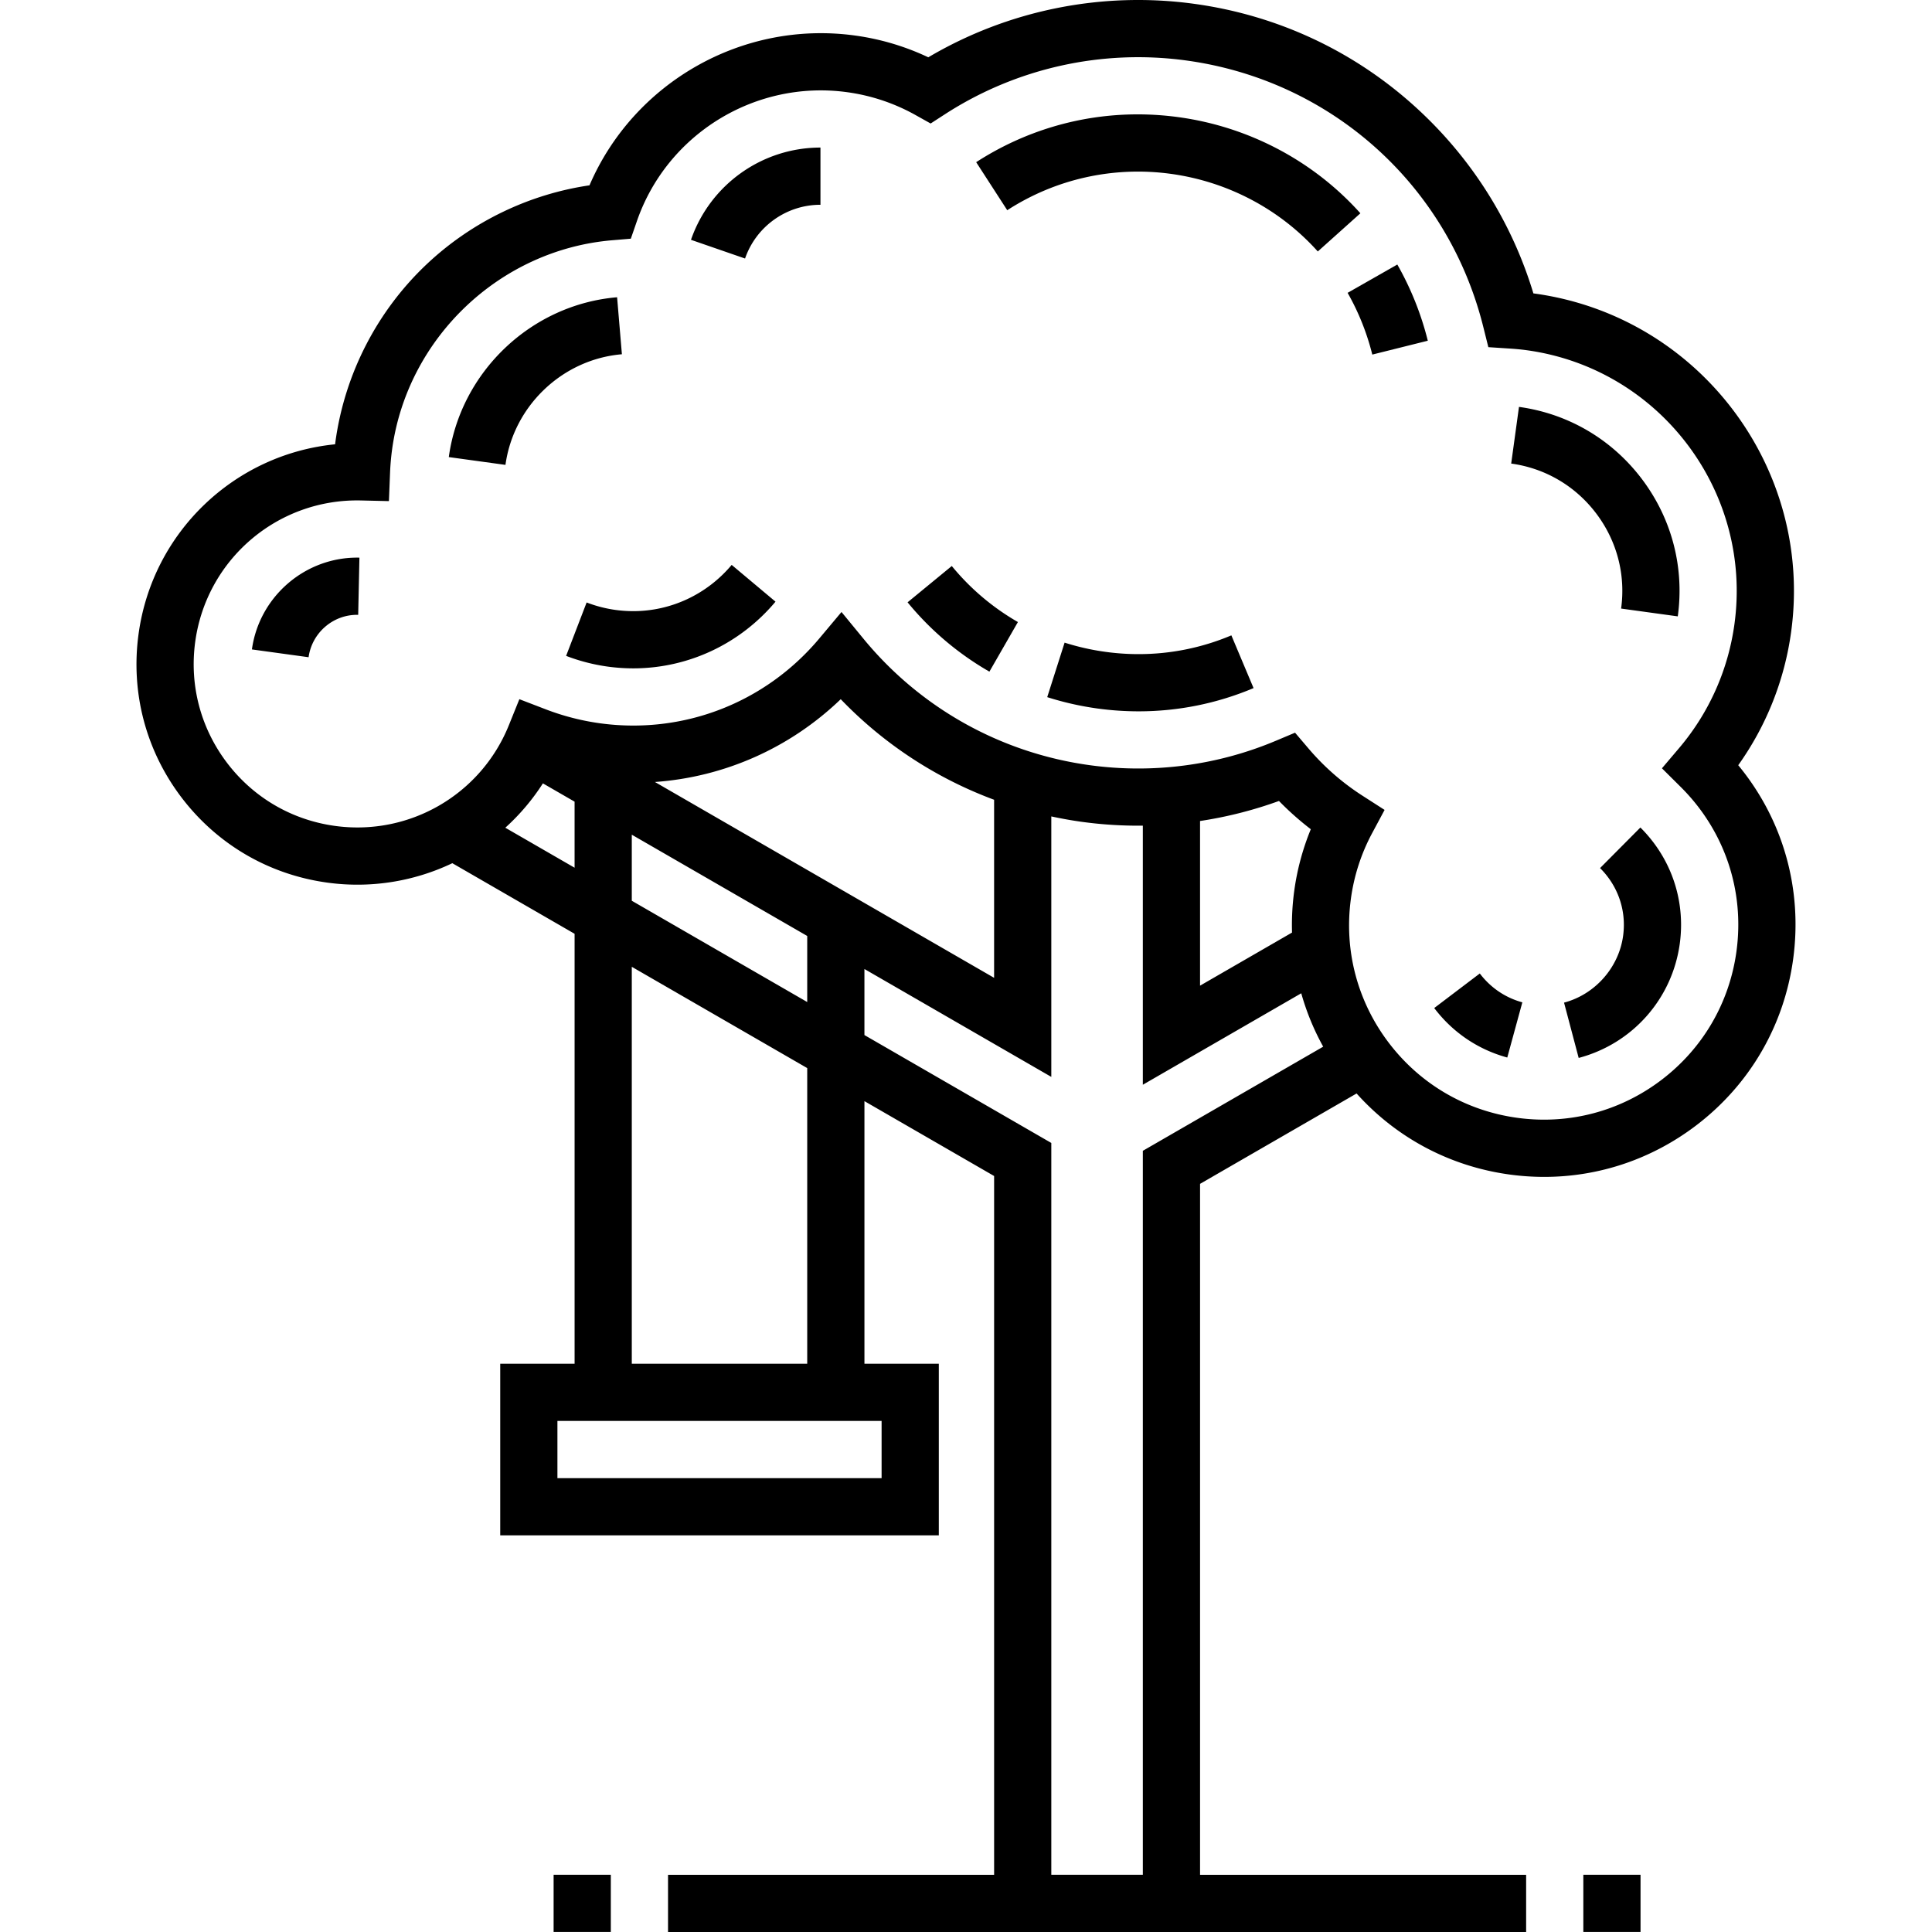 <svg xmlns="http://www.w3.org/2000/svg" viewBox="0 0 512.003 512.003"><path d="M183.119 63.554l14.328 4.957c2.948-8.52 10.979-14.244 19.984-14.244v-15.16c-15.462 0-29.251 9.825-34.312 24.447zm-19.581 15.222c-22.731 1.915-41.489 19.73-44.601 42.358l15.018 2.066c2.155-15.662 15.132-27.991 30.857-29.317l-1.274-15.107zm-96.776 93.331l15.018 2.066c.881-6.406 6.397-11.236 12.83-11.235l.316.003.327-15.156c-14.23-.32-26.555 10.24-28.491 24.322zm127.142-22.402c-6.531 7.788-16.04 12.256-26.086 12.256a34.86 34.86 0 0 1-4.728-.326 34.43 34.43 0 0 1-7.627-1.974l-5.435 14.153a49.608 49.608 0 0 0 10.994 2.84 50.23 50.23 0 0 0 6.795.467c14.542 0 28.284-6.442 37.703-17.674l-11.616-9.742zm58.331.294l-11.716 9.623a78.767 78.767 0 0 0 21.685 18.373l7.555-13.145a63.644 63.644 0 0 1-17.524-14.851zm74.092 18.379a63.086 63.086 0 0 1-24.598 4.972c-2.923 0-5.893-.205-8.824-.608a64.408 64.408 0 0 1-10.773-2.437l-4.606 14.444a79.704 79.704 0 0 0 13.312 3.012c3.614.496 7.279.749 10.891.749a78.172 78.172 0 0 0 30.479-6.158l-5.881-13.974zm65.839 89.605l-12.081 9.16c4.896 6.457 11.592 10.991 19.362 13.114l3.993-14.626c-4.516-1.233-8.416-3.878-11.274-7.648zm42.556-38.684l-10.687 10.753c4.067 4.043 6.307 9.378 6.307 15.024 0 .984-.069 1.984-.203 2.968-1.155 8.395-7.444 15.494-15.649 17.665l3.879 14.656c14.264-3.775 24.778-15.65 26.788-30.258.229-1.669.345-3.362.345-5.031 0-9.713-3.829-18.868-10.78-25.777zm.349-92.416c-7.956-10.496-19.506-17.262-32.522-19.052l-2.065 15.019c9.003 1.238 16.996 5.923 22.506 13.191 5.509 7.269 7.863 16.231 6.624 25.237l15.018 2.066c1.791-13.018-1.605-25.965-9.561-36.461zm-122.68-95.825a80.344 80.344 0 0 0-10.9-.75c-15.181 0-29.978 4.381-42.793 12.671l8.233 12.73c12.832-8.3 28.172-11.726 43.395-9.632 15.053 2.07 28.871 9.374 38.907 20.566l11.287-10.12c-12.429-13.863-29.522-22.906-48.129-25.465zm57.914 39.045l-13.172 7.504a64.64 64.64 0 0 1 6.541 16.361l14.71-3.672a79.839 79.839 0 0 0-8.079-20.193z"/><path d="M460.652 202.789a79.298 79.298 0 0 0 14.018-35.314c5.98-43.472-24.523-83.704-67.996-89.683l-.308-.041c-5.702-18.871-16.355-35.789-31.025-49.191-16.398-14.979-36.737-24.503-58.816-27.54a109.42 109.42 0 0 0-70.518 14.166A66.377 66.377 0 0 0 226.6 9.417c-29.828-4.1-58.649 12.425-70.38 39.699-15.975 2.343-31.073 9.599-42.94 20.719-13.244 12.409-21.902 29.163-24.38 47.177l-.097.732c-26.557 2.631-48.353 23.154-52.076 50.234-2.13 15.479 1.896 30.861 11.336 43.311s23.163 20.481 38.642 22.61a58.421 58.421 0 0 0 33.166-5.142l32.404 18.709V361.41h-19.709v45.481h116.23V361.41h-19.709v-69.595l34.364 19.84v185.189h-86.414v15.16h227.406v-15.16h-86.414V313.735l41.483-23.95c10.524 11.731 24.701 19.299 40.491 21.471a67.66 67.66 0 0 0 9.232.634c14.456 0 28.453-4.681 40.172-13.566 14.203-10.768 23.361-26.422 25.79-44.077 2.569-18.703-2.701-37.105-14.545-51.458zm-308.379 27.167l-18.36-10.6a58.153 58.153 0 0 0 9.962-11.753l8.398 4.848v17.505zm81.36 146.61v15.16h-85.909v-15.16h85.909zm-19.709-128.521v17.506l-46.492-26.842v-17.505l46.492 26.841zm-40.361-40.808c18.408-1.314 35.771-8.987 49.242-21.939a108.913 108.913 0 0 0 40.644 26.647v47.188l-89.886-51.896zm40.361 75.819v78.349h-46.492V256.214l46.492 26.842zm88.941 21.921v191.86h-24.257V302.896l-49.524-28.593v-17.506l49.524 28.593v-69.031c2.671.573 5.369 1.064 8.098 1.439a109.781 109.781 0 0 0 16.159 1.01v68.664l41.983-24.24a66.14 66.14 0 0 0 5.815 14.15l-47.798 27.595zm39.538-57.838l-24.377 14.074v-43.637a108.916 108.916 0 0 0 20.916-5.31 79.508 79.508 0 0 0 8.436 7.49 66.568 66.568 0 0 0-4.385 16.302 67.394 67.394 0 0 0-.59 11.081zm117.773 5.037c-1.877 13.644-8.955 25.741-19.93 34.062-10.975 8.321-24.533 11.872-38.179 9.994-13.644-1.877-25.741-8.955-34.062-19.93-8.321-10.975-11.87-24.534-9.994-38.178a51.396 51.396 0 0 1 5.616-17.318l3.306-6.17-5.889-3.785a64.55 64.55 0 0 1-14.243-12.453l-3.597-4.226-5.116 2.153c-15.51 6.527-32.566 8.759-49.317 6.454-23.57-3.242-44.869-15.151-59.967-33.534l-5.797-7.058-5.869 6.999c-14.353 17.116-36.108 25.522-58.179 22.486a64.714 64.714 0 0 1-14.364-3.706l-6.957-2.671-2.789 6.91c-7.434 18.413-26.384 29.385-46.082 26.671-11.468-1.578-21.634-7.526-28.627-16.749-6.993-9.224-9.976-20.619-8.399-32.087 3.005-21.839 21.855-37.899 43.875-37.412l7.452.173.298-7.449c.085-2.134.271-4.246.549-6.278 4.071-29.598 28.611-52.899 58.348-55.404l4.914-.414 1.613-4.66c8.006-23.136 31.446-37.504 55.738-34.161a51.328 51.328 0 0 1 18.118 6.066l3.983 2.228 3.832-2.479a94.23 94.23 0 0 1 63.993-14.211c38.393 5.281 69.26 32.991 78.636 70.593l1.339 5.37 5.522.36c1.798.117 3.278.26 4.654.45 35.19 4.84 59.883 37.408 55.042 72.598a64.198 64.198 0 0 1-14.676 32.856l-4.535 5.343 4.971 4.94c11.614 11.538 16.994 27.44 14.769 43.627zm-313.463 244.66h15.16v15.16h-15.16zm272.888 0h15.16v15.16h-15.16z"/></svg>